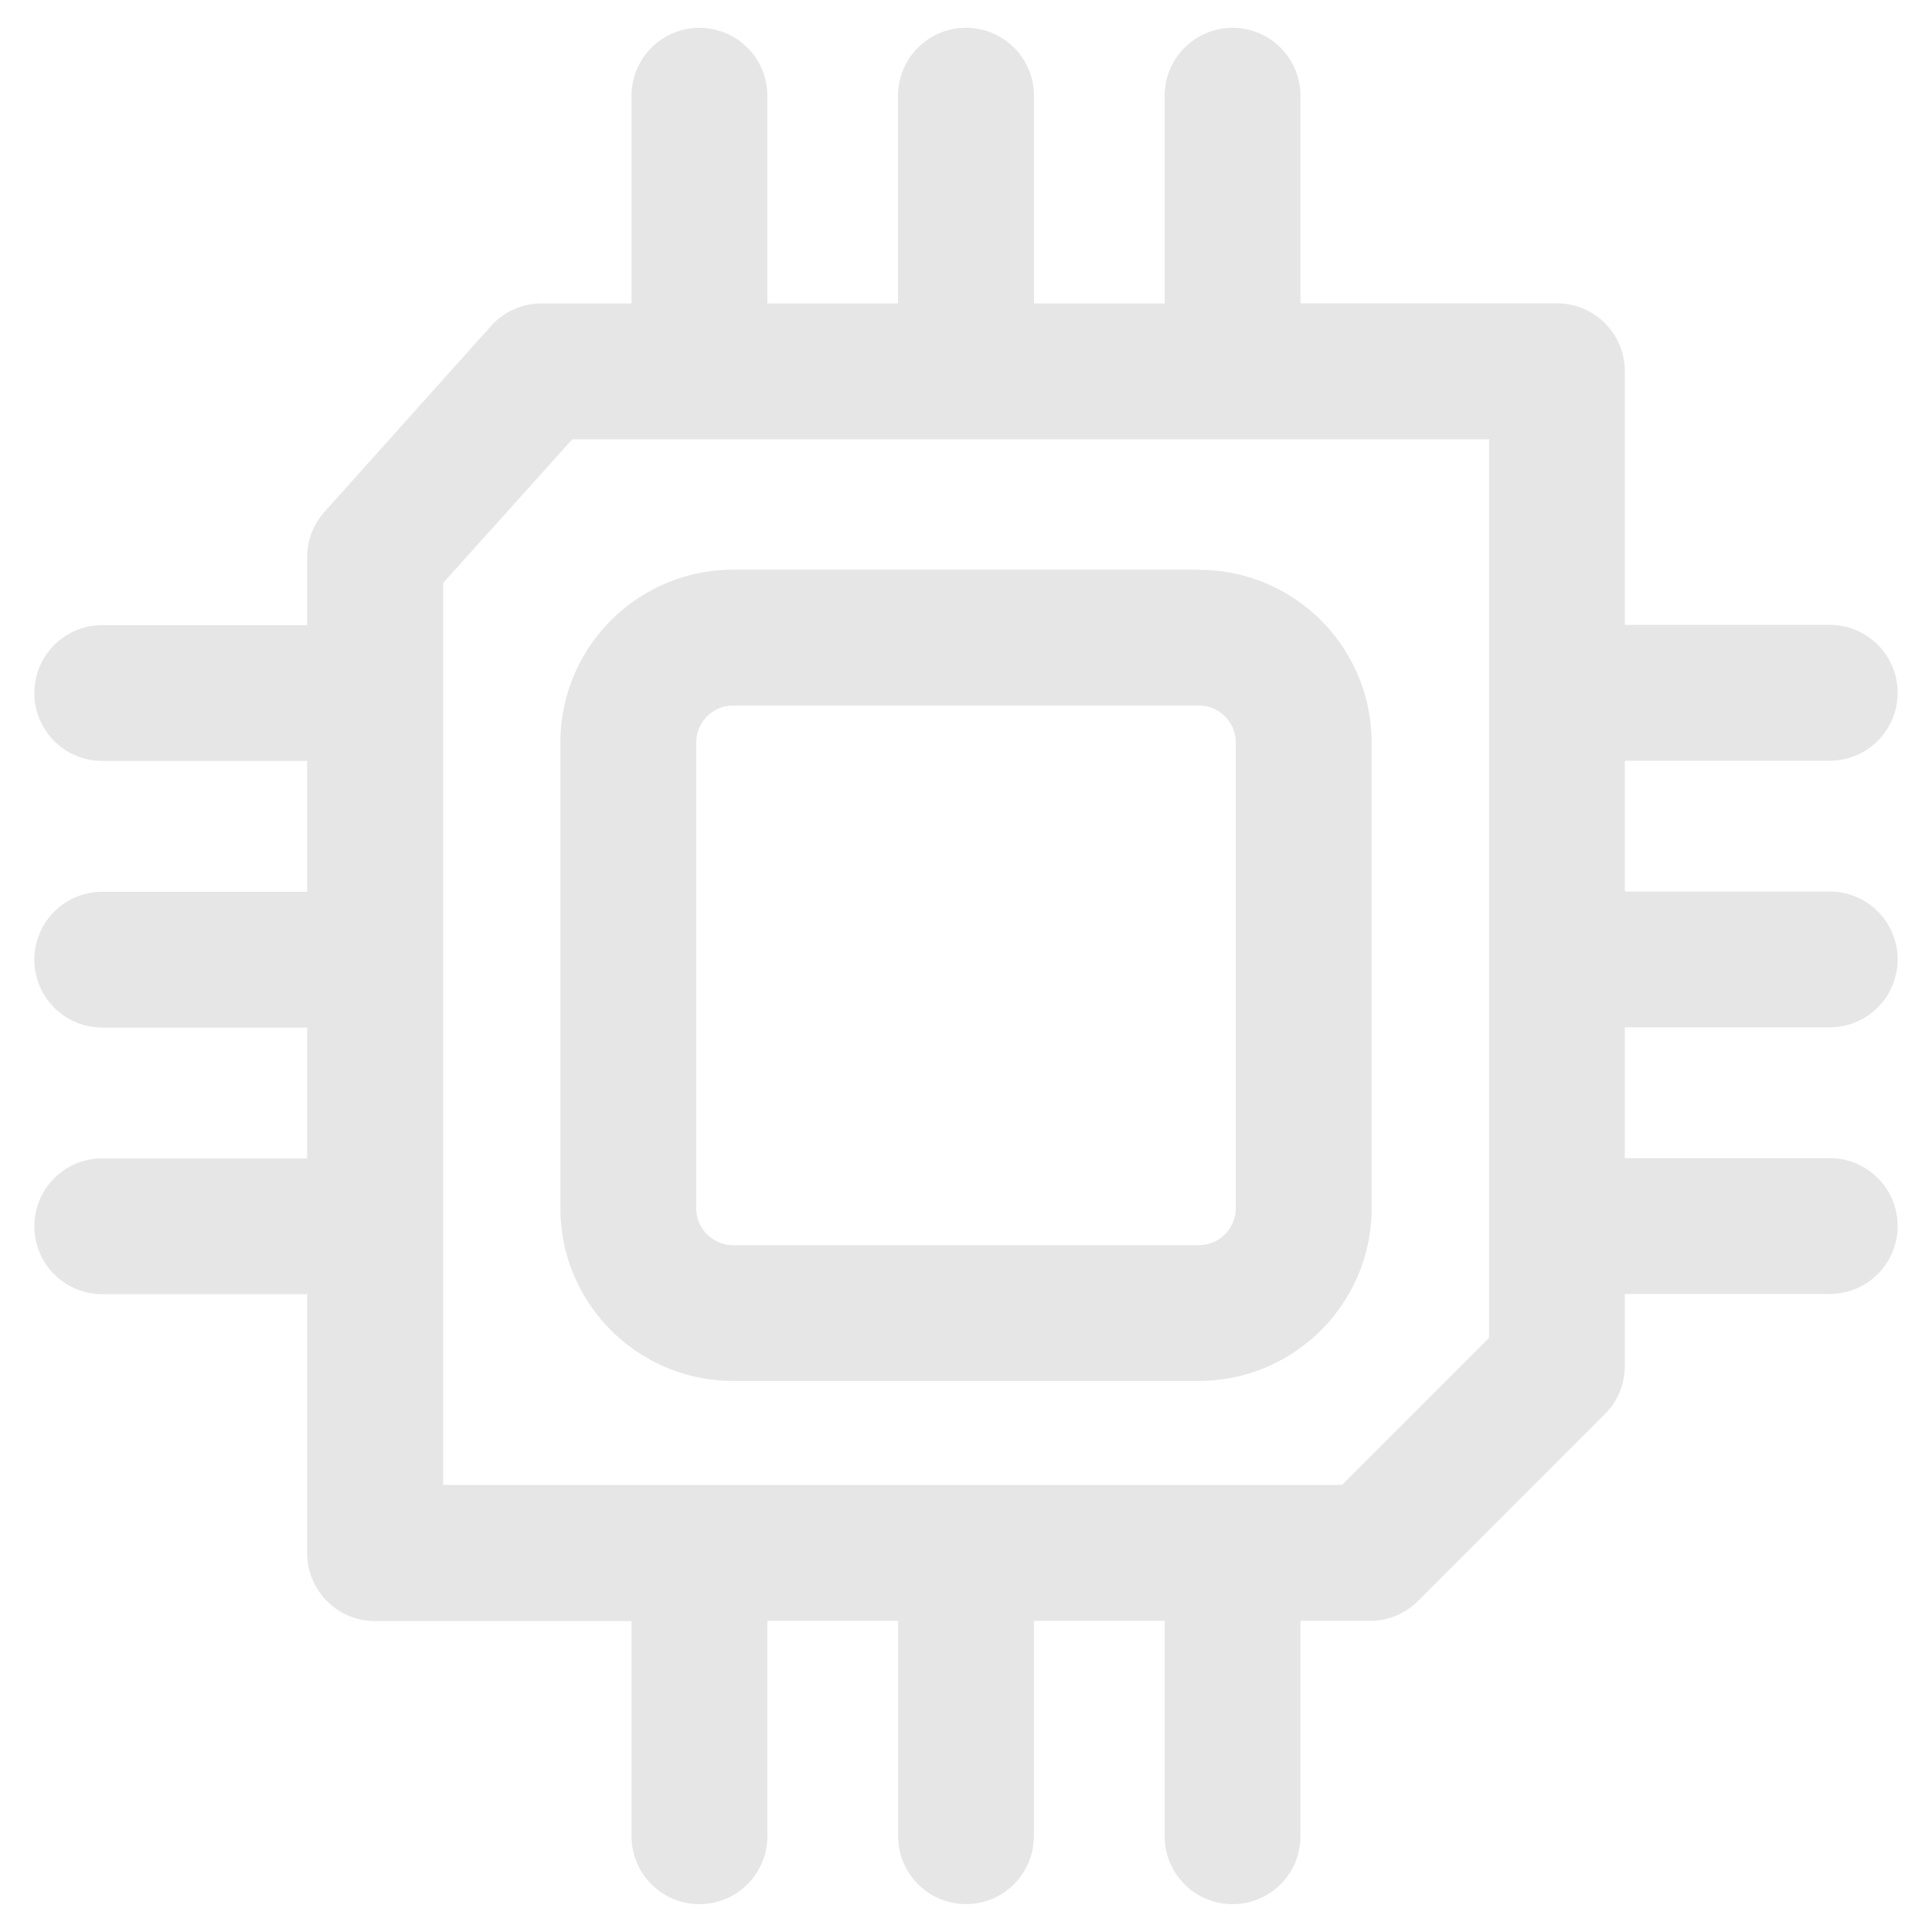<svg t="1697177814574" class="icon" viewBox="0 0 1024 1024" version="1.1" xmlns="http://www.w3.org/2000/svg"
	p-id="30163" width="200" height="200">
	<path
		d="M635.392 301.952h-246.784c-50.56 0-91.584 41.088-91.584 91.584v246.848c0 50.496 41.024 91.52 91.52 91.52h246.848c50.56 0 91.584-41.024 91.584-91.52v-246.848c0-50.56-41.024-91.52-91.52-91.52z m19.584 338.432a19.584 19.584 0 0 1-19.584 19.584h-246.784a19.584 19.584 0 0 1-19.584-19.584v-246.848c0-10.816 8.768-19.584 19.584-19.584h246.784c10.88 0 19.584 8.768 19.584 19.584v246.848z m314.816-95.872a35.968 35.968 0 1 0 0-72h-108.608V403.2h108.608a35.968 35.968 0 1 0 0-72h-108.608v-134.4a35.968 35.968 0 0 0-35.968-36.032H689.28V50.752a35.968 35.968 0 1 0-72 0v110.08h-69.248v-110.08a35.968 35.968 0 1 0-72.064 0v110.08h-69.248v-110.08a35.968 35.968 0 1 0-72 0v110.08h-47.616a36.032 36.032 0 0 0-26.752 11.84l-88.32 98.56a35.968 35.968 0 0 0-9.216 24.064v36.032H54.208a35.968 35.968 0 1 0 0 72h108.608v69.312H54.208a35.968 35.968 0 1 0 0 72h108.608v69.312H54.208a35.968 35.968 0 1 0 0 72h108.608v137.216c0 19.904 16.064 36.032 35.968 36.032h135.936v114.048a35.968 35.968 0 1 0 72 0v-114.176h69.312v114.176a35.968 35.968 0 1 0 71.936 0v-114.176h69.312v114.176a35.968 35.968 0 1 0 72 0v-114.176h36.928c9.6 0 18.688-3.84 25.408-10.56l99.008-99.008a35.904 35.904 0 0 0 10.56-25.472v-38.208h108.608a35.968 35.968 0 1 0 0-72h-108.608v-69.312h108.608z m-258.56 242.56H234.88v-478.08l68.416-76.16h485.952v476.288l-77.952 77.952z"
		fill="#e6e6e6" p-id="30164"></path>
</svg>